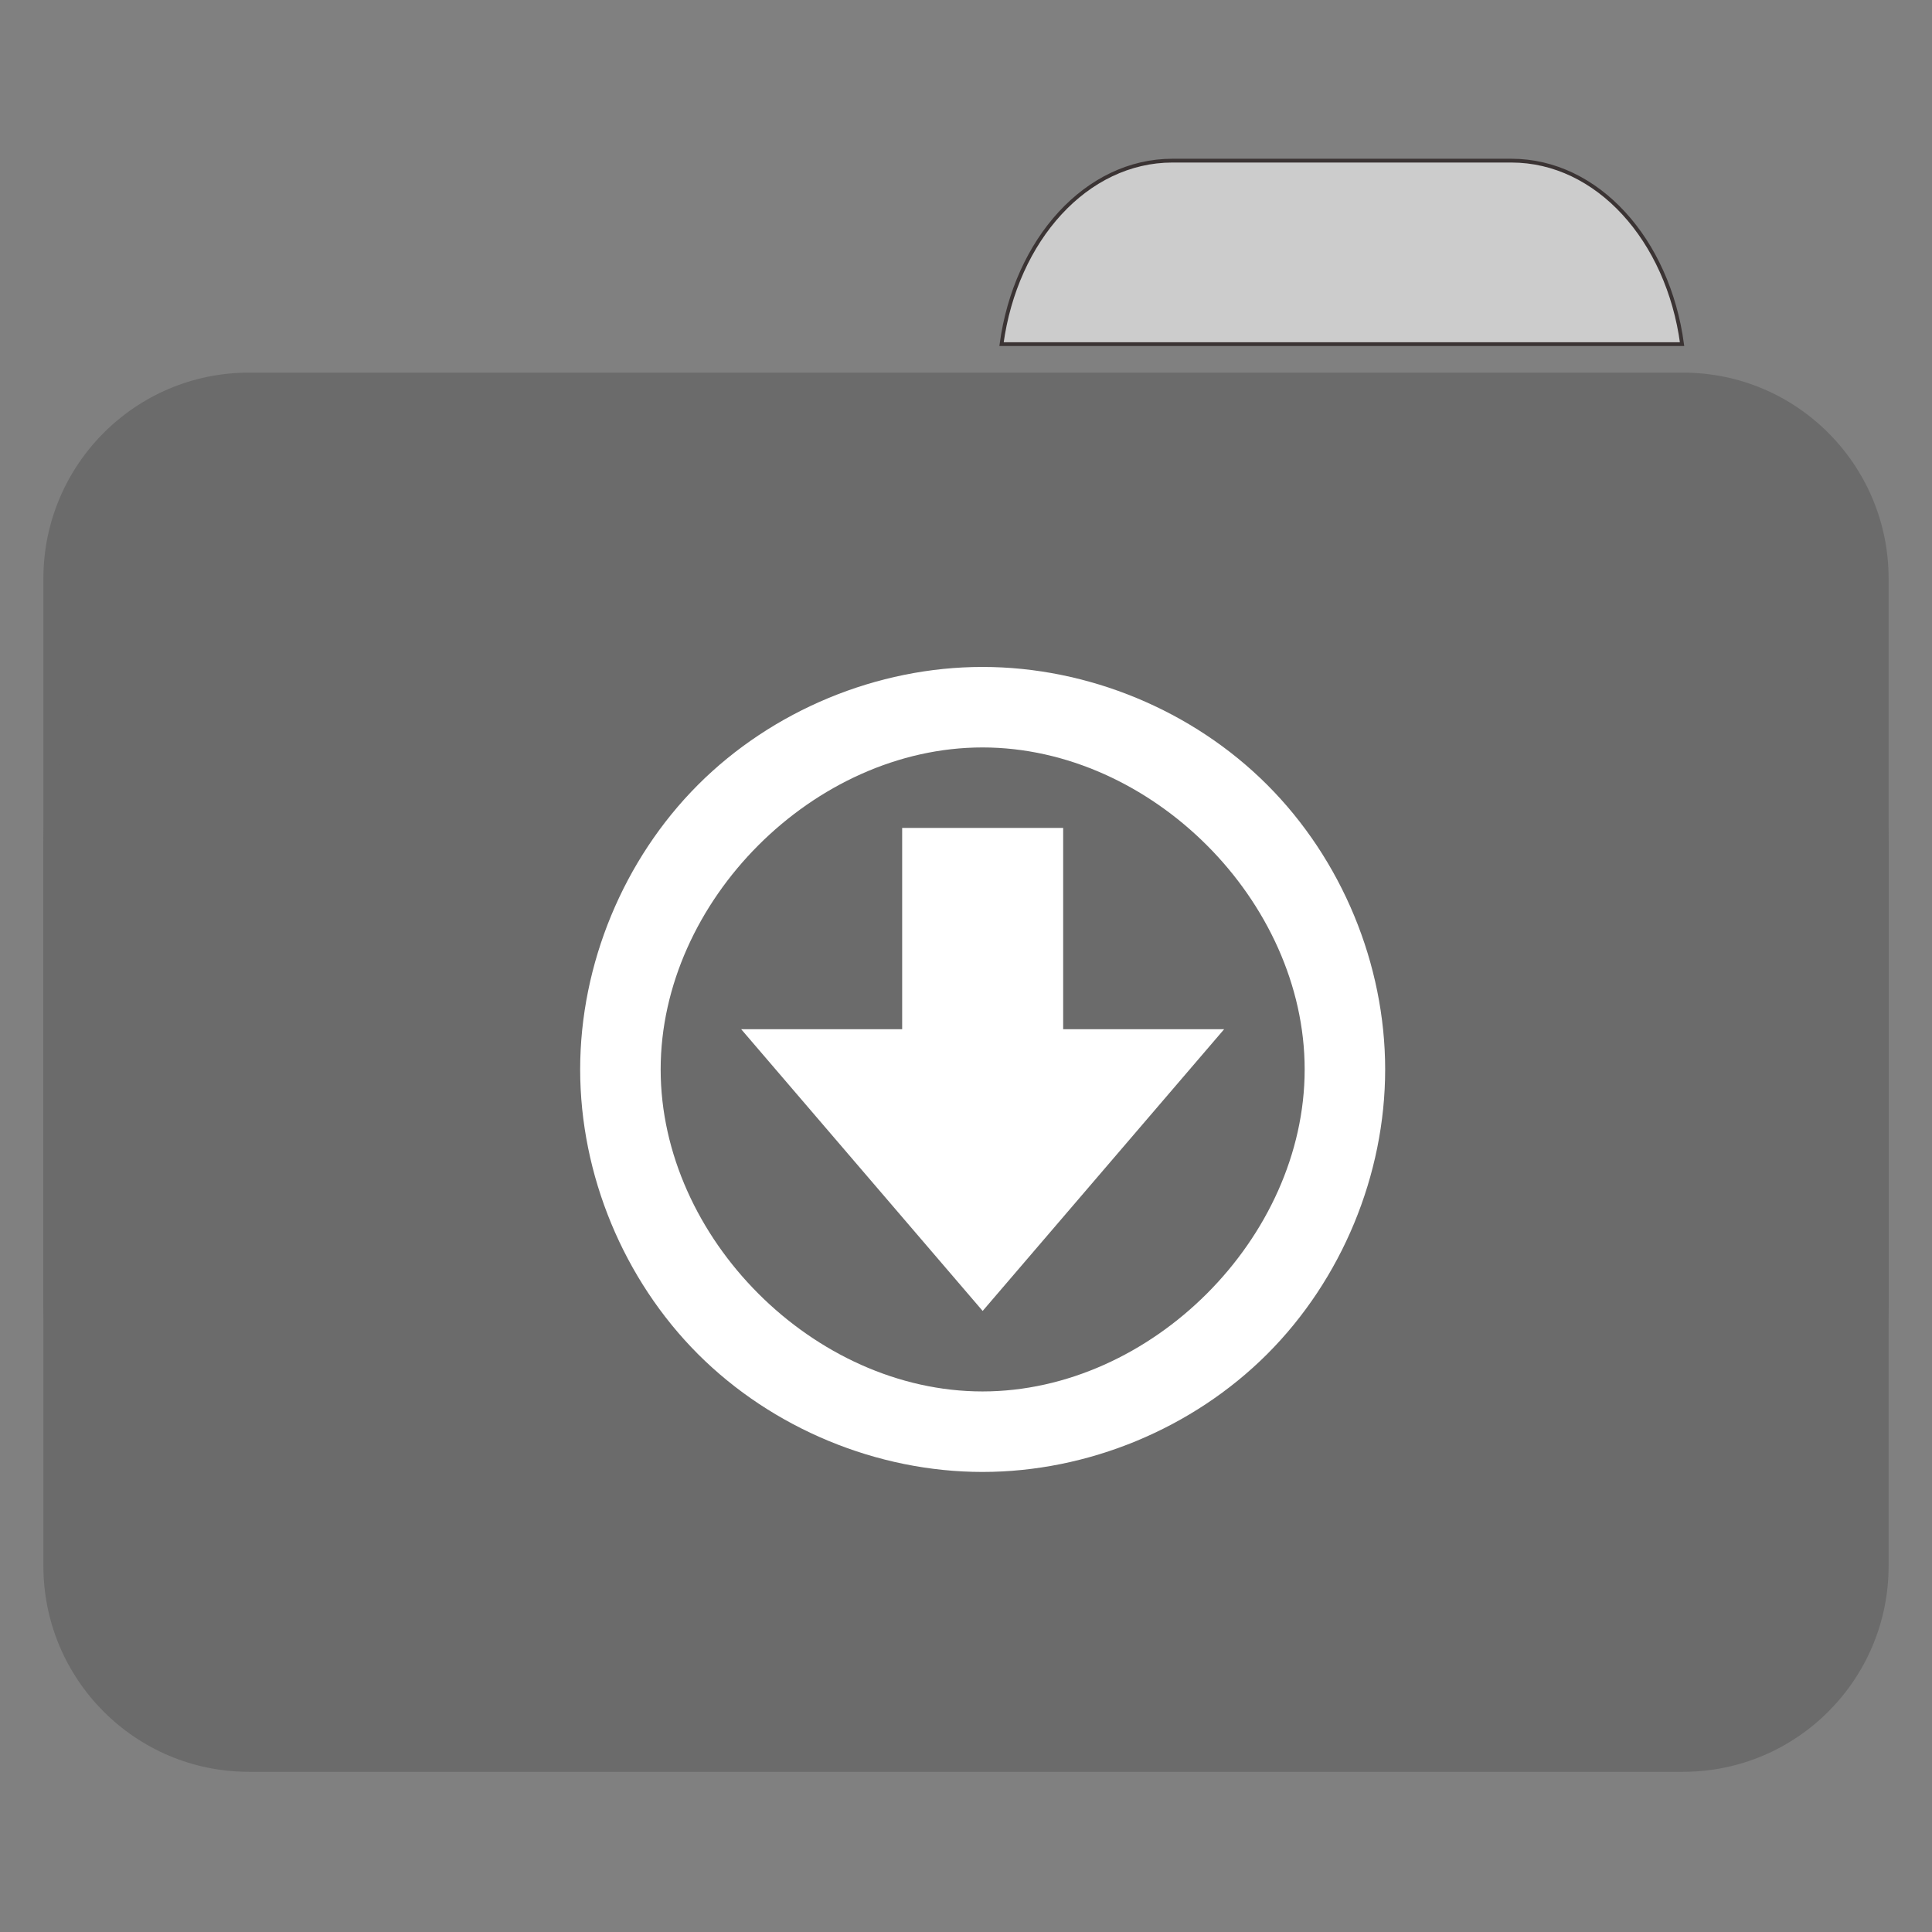 
<svg xmlns="http://www.w3.org/2000/svg" xmlns:xlink="http://www.w3.org/1999/xlink" width="48px" height="48px" viewBox="0 0 48 48" version="1.1">
<rect x="0" y="0" width="48" height="48" fill="#808080" stroke="none"/>
<g id="surface1">
<path style="fill-rule:nonzero;fill:rgb(80%,80%,80%);fill-opacity:1;stroke-width:1;stroke-linecap:butt;stroke-linejoin:miter;stroke:rgb(23.137%,20.392%,20.392%);stroke-opacity:1;stroke-miterlimit:4;" d="M 309.875 42.458 C 287.167 42.458 268.458 63.333 264.708 90.958 L 444.583 90.958 C 440.875 63.333 422.167 42.458 399.458 42.458 Z M 309.875 42.458 " transform="matrix(0.094,0,0,0.094,0,0)"/>
<path style=" stroke:none;fill-rule:nonzero;fill:#6B6B6B;fill-opacity:1;" d="M 6.184 9.258 L 41.816 9.258 C 44.637 9.258 46.922 11.551 46.922 14.375 L 46.922 32.328 C 46.922 35.152 44.637 37.445 41.816 37.445 L 6.184 37.445 C 3.363 37.445 1.078 35.152 1.078 32.328 L 1.078 14.375 C 1.078 11.551 3.363 9.258 6.184 9.258 Z M 6.184 9.258 "/>
<path style=" stroke:none;fill-rule:nonzero;fill:#6B6B6B;fill-opacity:1;" d="M 6.184 15.836 L 41.816 15.836 C 44.637 15.836 46.922 18.125 46.922 20.953 L 46.922 38.906 C 46.922 41.73 44.637 44.02 41.816 44.02 L 6.184 44.02 C 3.363 44.02 1.078 41.73 1.078 38.906 L 1.078 20.953 C 1.078 18.125 3.363 15.836 6.184 15.836 Z M 6.184 15.836 "/>
<path style=" stroke:none;fill-rule:nonzero;fill:rgb(100%,100%,100%);fill-opacity:1;" d="M 24.41 16.57 C 21.793 16.57 19.191 17.648 17.34 19.5 C 15.492 21.352 14.414 23.953 14.414 26.57 C 14.414 29.188 15.492 31.789 17.34 33.641 C 19.191 35.492 21.793 36.57 24.41 36.57 C 27.031 36.57 29.633 35.492 31.484 33.641 C 33.336 31.789 34.414 29.188 34.414 26.57 C 34.414 23.953 33.336 21.352 31.484 19.5 C 29.633 17.648 27.031 16.57 24.41 16.57 Z M 24.41 18.57 C 28.602 18.57 32.414 22.383 32.414 26.57 C 32.414 30.758 28.602 34.57 24.41 34.57 C 20.223 34.57 16.414 30.758 16.414 26.57 C 16.414 22.383 20.223 18.57 24.41 18.57 Z M 22.414 20.57 L 22.414 25.57 L 18.414 25.57 L 24.414 32.57 L 30.414 25.57 L 26.414 25.57 L 26.414 20.57 Z M 22.414 20.57 "/>
</g>
</svg>
